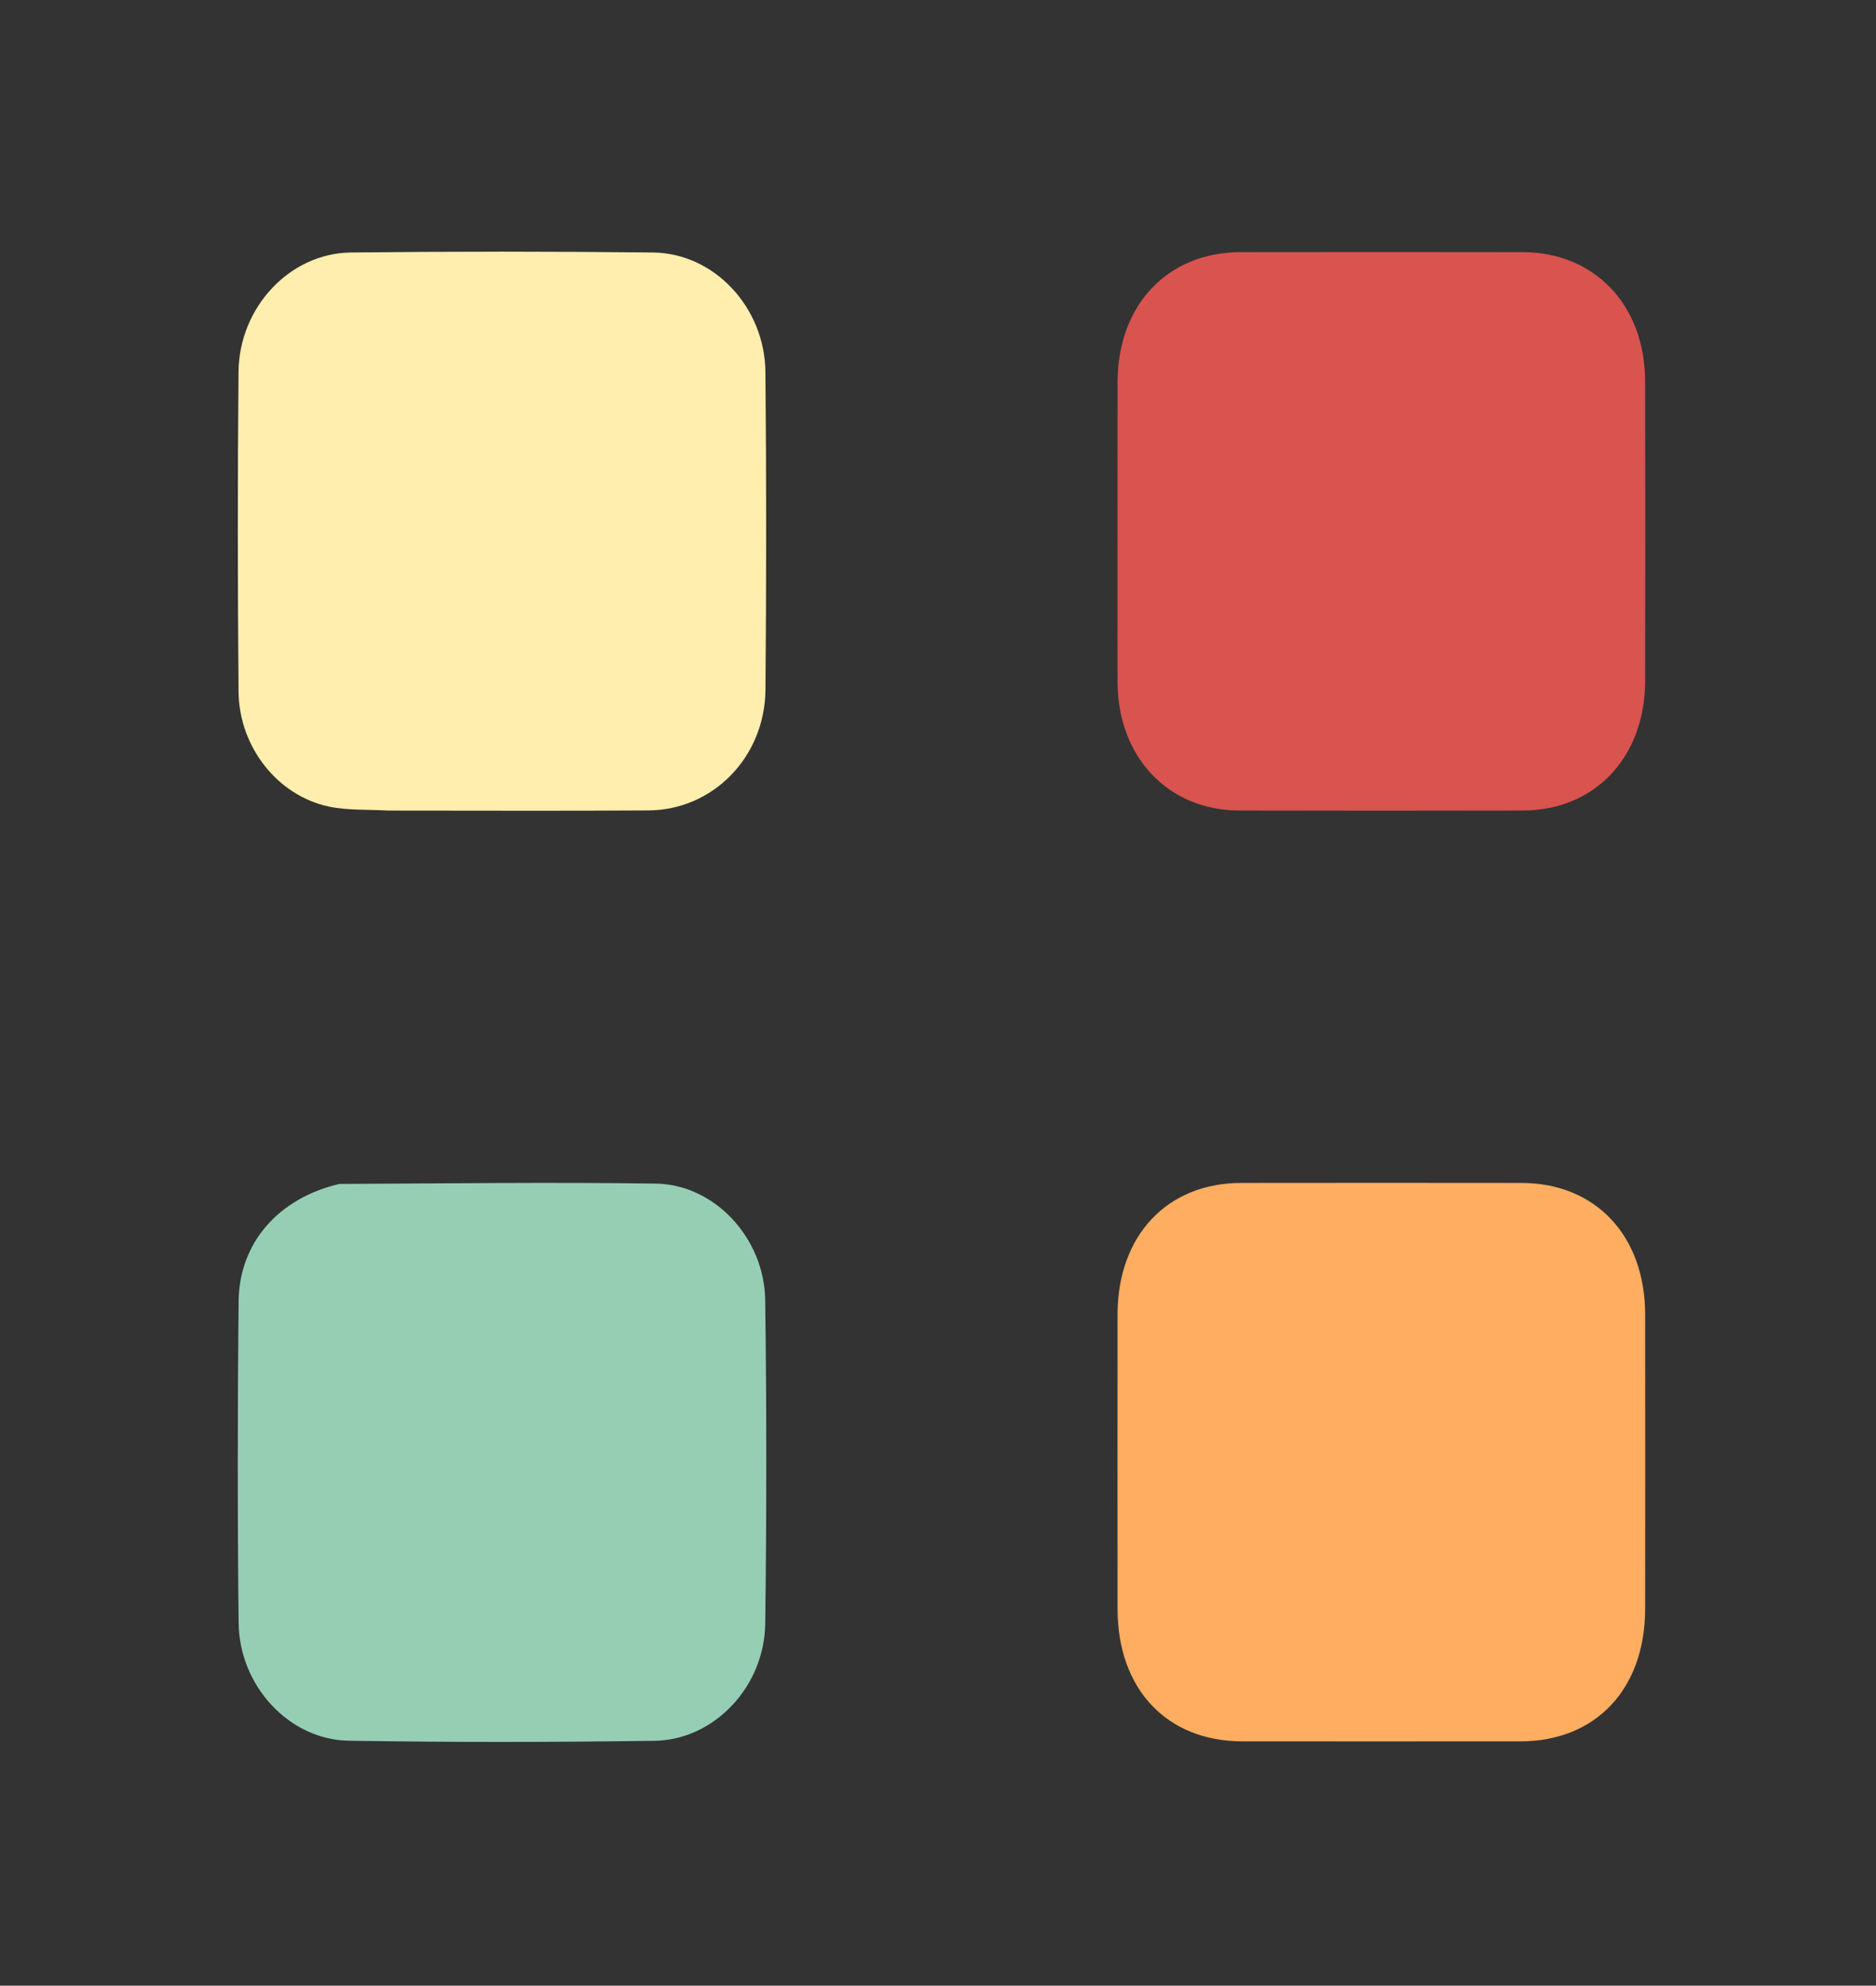 <svg width="605" height="640" viewBox="0 0 605 640" fill="none" xmlns="http://www.w3.org/2000/svg">
<rect x="0" y="0" width="605" height="640" fill="#333333" stroke="none"/>
<g clip-path="url(#clip0_1_730)">
<path d="M125.262 261.251C118.408 260.86 111.993 261.245 105.907 259.928C89.477 256.374 77.089 240.696 76.932 222.935C76.63 188.579 76.607 154.216 76.923 119.86C77.115 99.008 93.474 81.604 113.165 81.383C145.641 81.018 178.127 81.016 210.603 81.383C230.292 81.606 246.634 98.99 246.837 119.868C247.169 154.015 247.154 188.171 246.854 222.319C246.663 244.026 229.933 261.067 209.119 261.202C181.364 261.383 153.607 261.249 125.262 261.251Z" fill="#FFEEAD"/>
<path d="M479.743 561.25C452.975 561.25 426.798 561.274 400.62 561.243C376.284 561.214 360.427 544.391 360.406 518.583C360.381 486.935 360.375 455.287 360.408 423.639C360.434 398.225 376.362 381.291 400.282 381.259C430.396 381.22 460.51 381.221 490.624 381.259C514.539 381.289 530.517 398.229 530.548 423.594C530.586 455.241 530.578 486.89 530.55 518.537C530.528 544.356 514.669 561.187 490.371 561.249C487.025 561.257 483.679 561.25 479.743 561.25Z" fill="#FFAD60"/>
<path d="M109.433 381.583C143.809 381.432 177.671 380.981 211.521 381.475C230.399 381.751 246.495 398.967 246.77 418.996C247.246 453.765 247.234 488.552 246.782 523.322C246.519 543.635 230.293 560.786 211.091 561.062C178.222 561.535 145.338 561.563 112.47 561.042C93.293 560.738 77.187 543.388 76.958 523.112C76.57 488.548 76.601 453.973 76.95 419.408C77.141 400.54 89.781 386.209 109.433 381.583Z" fill="#96CEB4"/>
<path d="M360.4 190C360.4 167.308 360.363 145.242 360.41 123.176C360.464 98.258 376.532 81.297 400.14 81.261C430.445 81.215 460.751 81.207 491.057 81.264C514.275 81.308 530.486 98.351 530.539 122.821C530.609 155.088 530.607 187.355 530.54 219.622C530.489 244.098 514.282 261.187 491.099 261.234C460.597 261.296 430.094 261.307 399.592 261.231C376.753 261.174 360.539 244.041 360.41 219.977C360.357 210.194 360.4 200.409 360.4 190Z" fill="#D9534F"/>
</g>
<defs>
<clipPath id="clip0_1_730">
<rect width="605" height="640" fill="white"/>
</clipPath>
</defs>
</svg>
